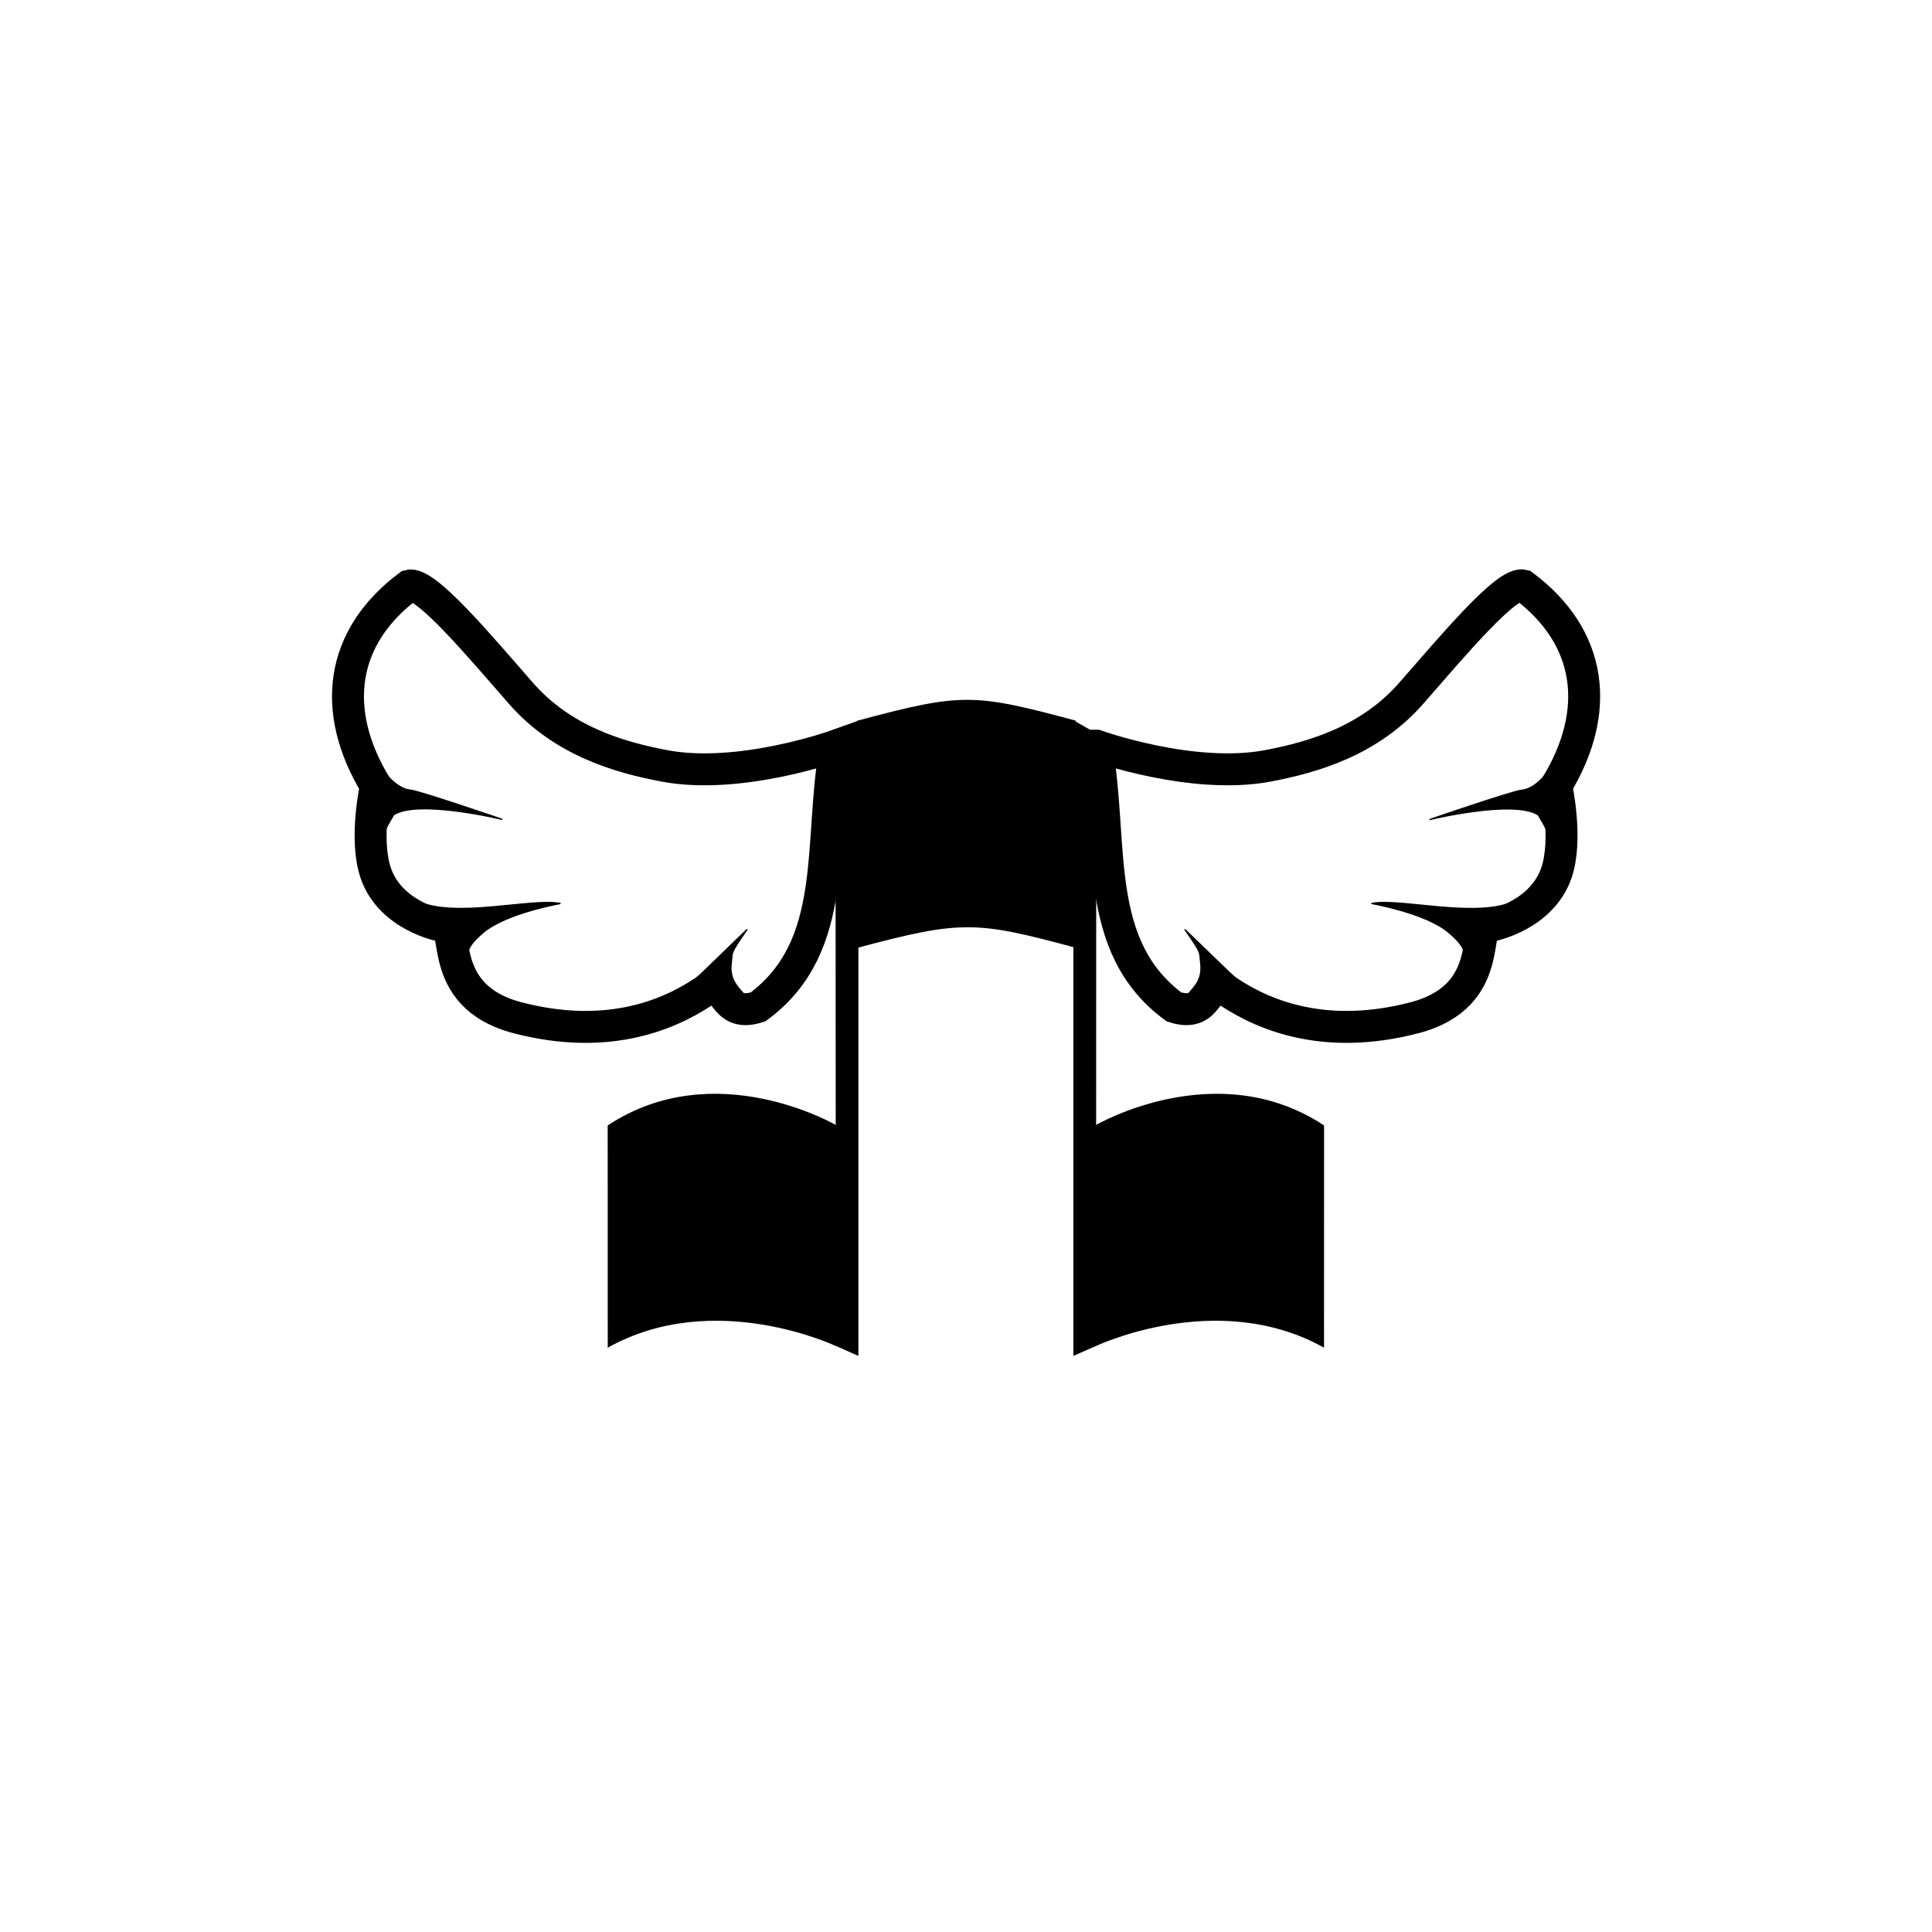<?xml version="1.0" encoding="UTF-8" standalone="no"?>
<!-- Created with Inkscape (http://www.inkscape.org/) -->

<svg
   width="48"
   height="48"
   viewBox="0 0 12.7 12.7"
   version="1.1"
   id="svg5"
   xml:space="preserve"
   inkscape:version="1.2.2 (732a01da63, 2022-12-09)"
   sodipodi:docname="logo.svg"
   xmlns:inkscape="http://www.inkscape.org/namespaces/inkscape"
   xmlns:sodipodi="http://sodipodi.sourceforge.net/DTD/sodipodi-0.dtd"
   xmlns="http://www.w3.org/2000/svg"
   xmlns:svg="http://www.w3.org/2000/svg"><sodipodi:namedview
     id="namedview7"
     pagecolor="#505050"
     bordercolor="#eeeeee"
     borderopacity="1"
     inkscape:showpageshadow="0"
     inkscape:pageopacity="0"
     inkscape:pagecheckerboard="0"
     inkscape:deskcolor="#505050"
     inkscape:document-units="mm"
     showgrid="false"
     inkscape:zoom="11.313709"
     inkscape:cx="11.623068"
     inkscape:cy="23.5113"
     inkscape:window-width="1920"
     inkscape:window-height="1017"
     inkscape:window-x="-8"
     inkscape:window-y="-8"
     inkscape:window-maximized="1"
     inkscape:current-layer="layer1"
     showguides="true" /><defs
     id="defs2"><inkscape:path-effect
       effect="mirror_symmetry"
       start_point="6.35,-0.375"
       end_point="6.35,12.325"
       center_point="6.35,5.975"
       id="path-effect19732"
       is_visible="true"
       lpeversion="1.2"
       lpesatellites=""
       mode="vertical"
       discard_orig_path="false"
       fuse_paths="false"
       oposite_fuse="false"
       split_items="false"
       split_open="false"
       link_styles="false" /><inkscape:path-effect
       effect="mirror_symmetry"
       start_point="6.35,-0.375"
       end_point="6.35,12.325"
       center_point="6.35,5.975"
       id="path-effect19621"
       is_visible="true"
       lpeversion="1.2"
       lpesatellites=""
       mode="vertical"
       discard_orig_path="false"
       fuse_paths="false"
       oposite_fuse="false"
       split_items="false"
       split_open="false"
       link_styles="false" /></defs><g
     inkscape:groupmode="layer"
     id="layer1"
     inkscape:label="page"
     style="display:inline"><g
       id="g19537"
       inkscape:label="logo"
       transform="translate(0,0.375)"><g
         id="g19591"
         inkscape:label="notes"><g
           id="g19730"
           inkscape:label="side_notes"
           inkscape:path-effect="#path-effect19732"
           class="UnoptimicedTransforms"><path
             id="path1314"
             style="display:inline;stroke-width:0.212"
             d="M 5.774,3.955 5.92,3.854 V 8.799 L 5.776,8.721 Z m 1.664,0 L 7.292,3.854 V 8.799 L 7.437,8.721 Z"
             sodipodi:nodetypes="ccccc"
             transform="matrix(1.03,0,0,0.845,-0.455,1.103)"
             inkscape:label="stick"
             inkscape:original-d="M 5.774198,3.9546497 5.9202841,3.8540165 V 8.7985378 L 5.7756824,8.7212688 Z" /><path
             id="path9316"
             style="display:inline;stroke-width:0.21"
             d="m 4.32,7.006 c 0.688,-0.554 1.461,0 1.461,0 l 3.09e-4,1.719 c 0,0 -0.779,-0.456 -1.461,0.01 z m 4.572,0 c -0.688,-0.554 -1.461,0 -1.461,0 l -3.09e-4,1.719 c 0,0 0.779,-0.456 1.461,0.01 z"
             sodipodi:nodetypes="ccccc"
             transform="matrix(1.03,0,0,0.845,-0.455,1.103)"
             inkscape:label="note"
             inkscape:original-d="m 4.3203019,7.0063789 c 0.688097,-0.554209 1.4608601,0 1.4608601,0 l 3.09e-4,1.718846 c 0,0 -0.7788044,-0.4563887 -1.4611691,0.00979 z" /></g><path
           id="rect19820"
           style="display:inline;opacity:1;stroke-width:0.008;stroke-linecap:round"
           inkscape:label="top_note"
           d="m 5.638,4.362 c 0.689,-0.185 0.764,-0.179 1.433,0 V 5.855 C 6.419,5.68 6.326,5.671 5.638,5.855 Z"
           sodipodi:nodetypes="ccccc" /></g><g
         id="g19607"
         inkscape:label="wing"
         inkscape:path-effect="#path-effect19621"
         class="UnoptimicedTransforms"><g
           id="g19599"
           inkscape:label="grooves"
           transform="rotate(1.12,6.372,3.262)"
           inkscape:transform-center-y="1.2289586"
           inkscape:transform-center-x="-1.7159723e-06"><path
             style="display:inline;opacity:1;fill:#000000;fill-opacity:1;stroke:#000000;stroke-width:0.008;stroke-linecap:round;stroke-dasharray:none;stroke-dashoffset:0;stroke-opacity:1"
             d="m 2.552,4.772 c 0,0 0.087,0.113 0.175,0.118 0.057,0.003 0.61,0.181 0.61,0.181 0,0 -0.556,-0.123 -0.714,-0.017 -0.066,0.112 -0.071,0.146 -0.071,0.146 z M 10.204,4.623 c 0,0 -0.083,0.117 -0.17,0.125 -0.057,0.005 -0.603,0.205 -0.603,0.205 0,0 0.551,-0.145 0.713,-0.045 0.07,0.109 0.077,0.143 0.077,0.143 z"
             id="path15103"
             sodipodi:nodetypes="cscccc"
             inkscape:label="top_groove"
             inkscape:original-d="m 2.5524579,4.7724466 c 0,0 0.087418,0.1134151 0.1745657,0.1182287 0.057345,0.00317 0.6101745,0.1814003 0.6101745,0.1814003 0,0 -0.5561437,-0.1230581 -0.7141024,-0.016763 -0.066129,0.1121584 -0.071197,0.1459549 -0.071197,0.1459549 z" /><path
             style="display:inline;opacity:1;fill:#000000;fill-opacity:1;stroke:#000000;stroke-width:0.008;stroke-linecap:round;stroke-dasharray:none;stroke-dashoffset:0;stroke-opacity:1"
             d="m 2.783,5.617 c 0.253,0.117 0.758,-0.036 0.947,-5.907e-4 0,0 -0.356,0.069 -0.504,0.2 C 3.078,5.948 3.138,5.973 3.149,6.041 3.161,6.118 2.993,5.909 2.993,5.909 Z M 10.006,5.476 c -0.249,0.127 -0.759,-0.006 -0.946,0.036 0,0 0.358,0.055 0.511,0.18 0.153,0.125 0.095,0.152 0.086,0.221 -0.009,0.078 0.151,-0.138 0.151,-0.138 z"
             id="path15105"
             sodipodi:nodetypes="cczscc"
             inkscape:label="middle_groove"
             inkscape:original-d="m 2.7832839,5.6170595 c 0.2533214,0.1173318 0.757846,-0.035582 0.9467311,-5.907e-4 0,0 -0.3556557,0.069046 -0.503815,0.2002399 C 3.0780407,5.9479031 3.137702,5.9725743 3.148703,6.0412033 3.161088,6.1184653 2.9929158,5.9093041 2.9929158,5.9093041 Z" /><path
             style="display:inline;opacity:1;fill:#000000;fill-opacity:1;stroke:#000000;stroke-width:0.008;stroke-linecap:round;stroke-dasharray:none;stroke-dashoffset:0;stroke-opacity:1"
             d="M 4.418,6.246 C 4.509,6.2 4.61,6.115 4.692,6.032 4.779,5.944 4.96,5.762 4.96,5.762 4.848,5.931 4.868,5.908 4.86,5.985 c -0.014,0.129 0.07,0.171 0.092,0.214 z M 8.397,6.168 C 8.304,6.126 8.2,6.044 8.115,5.965 8.024,5.881 7.836,5.706 7.836,5.706 c 0.119,0.164 0.098,0.142 0.109,0.219 0.019,0.129 -0.063,0.173 -0.083,0.217 z"
             id="path15107"
             sodipodi:nodetypes="cscscc"
             inkscape:label="bottom_groove"
             inkscape:original-d="M 4.4183727,6.2460543 C 4.5089447,6.2001803 4.6103065,6.1146375 4.6923531,6.0317228 4.7791731,5.9439848 4.9603384,5.7619831 4.9603384,5.7619831 4.8478911,5.9306374 4.8683674,5.907928 4.8601131,5.9854148 c -0.013792,0.129475 0.069742,0.170618 0.091681,0.2135857 z" /></g><path
           style="display:inline;fill:none;fill-opacity:1;stroke:#000000;stroke-width:0.21;stroke-dasharray:none;stroke-dashoffset:0;stroke-opacity:1"
           d="m 5.494,4.527 c 0,0 -0.633,0.227 -1.129,0.132 C 4.07,4.603 3.699,4.496 3.425,4.183 3.15,3.869 2.796,3.445 2.688,3.475 2.234,3.814 2.172,4.299 2.471,4.791 c 0,0 -0.078,0.351 -6.618e-4,0.574 0.097,0.282 0.429,0.345 0.429,0.345 0.142,-0.044 -0.059,0.46 0.506,0.606 C 3.969,6.462 4.37,6.313 4.623,6.145 4.786,6.036 4.731,6.326 4.983,6.244 5.527,5.842 5.377,5.164 5.494,4.527 Z m 1.713,0 c 0,0 0.633,0.227 1.129,0.132 0.295,-0.056 0.666,-0.163 0.941,-0.477 0.275,-0.314 0.629,-0.738 0.736,-0.708 0.454,0.339 0.516,0.824 0.217,1.316 0,0 0.078,0.351 6.62e-4,0.574 C 10.132,5.647 9.801,5.71 9.801,5.71 9.659,5.666 9.86,6.17 9.295,6.316 8.731,6.462 8.33,6.313 8.077,6.145 7.914,6.036 7.969,6.326 7.717,6.244 7.173,5.842 7.323,5.164 7.206,4.527 Z"
           id="path15097"
           sodipodi:nodetypes="cszccsczscc"
           inkscape:label="shape"
           inkscape:original-d="m 5.4936936,4.5274457 c 0,0 -0.6327491,0.2269682 -1.1286065,0.1322035 C 4.0696999,4.6031969 3.6993366,4.4963522 3.4245604,4.1827218 3.1497841,3.8690913 2.7955452,3.4450731 2.6881853,3.4749866 2.2344032,3.8138283 2.172445,4.2989499 2.4708719,4.7907618 c 0,0 -0.078033,0.3505456 -6.618e-4,0.5743624 0.097376,0.2816908 0.428881,0.3446734 0.428881,0.3446734 0.1417987,-0.044206 -0.05924,0.45974 0.5055161,0.6058856 C 3.9693642,6.461829 4.3701763,6.3134258 4.6231441,6.145035 4.7863983,6.0363606 4.7314936,6.3259326 4.9831323,6.2440952 5.5265651,5.8423423 5.3768329,5.1635474 5.4936936,4.5274457 Z"
           inkscape:transform-center-y="0.68921329" /></g></g></g></svg>
